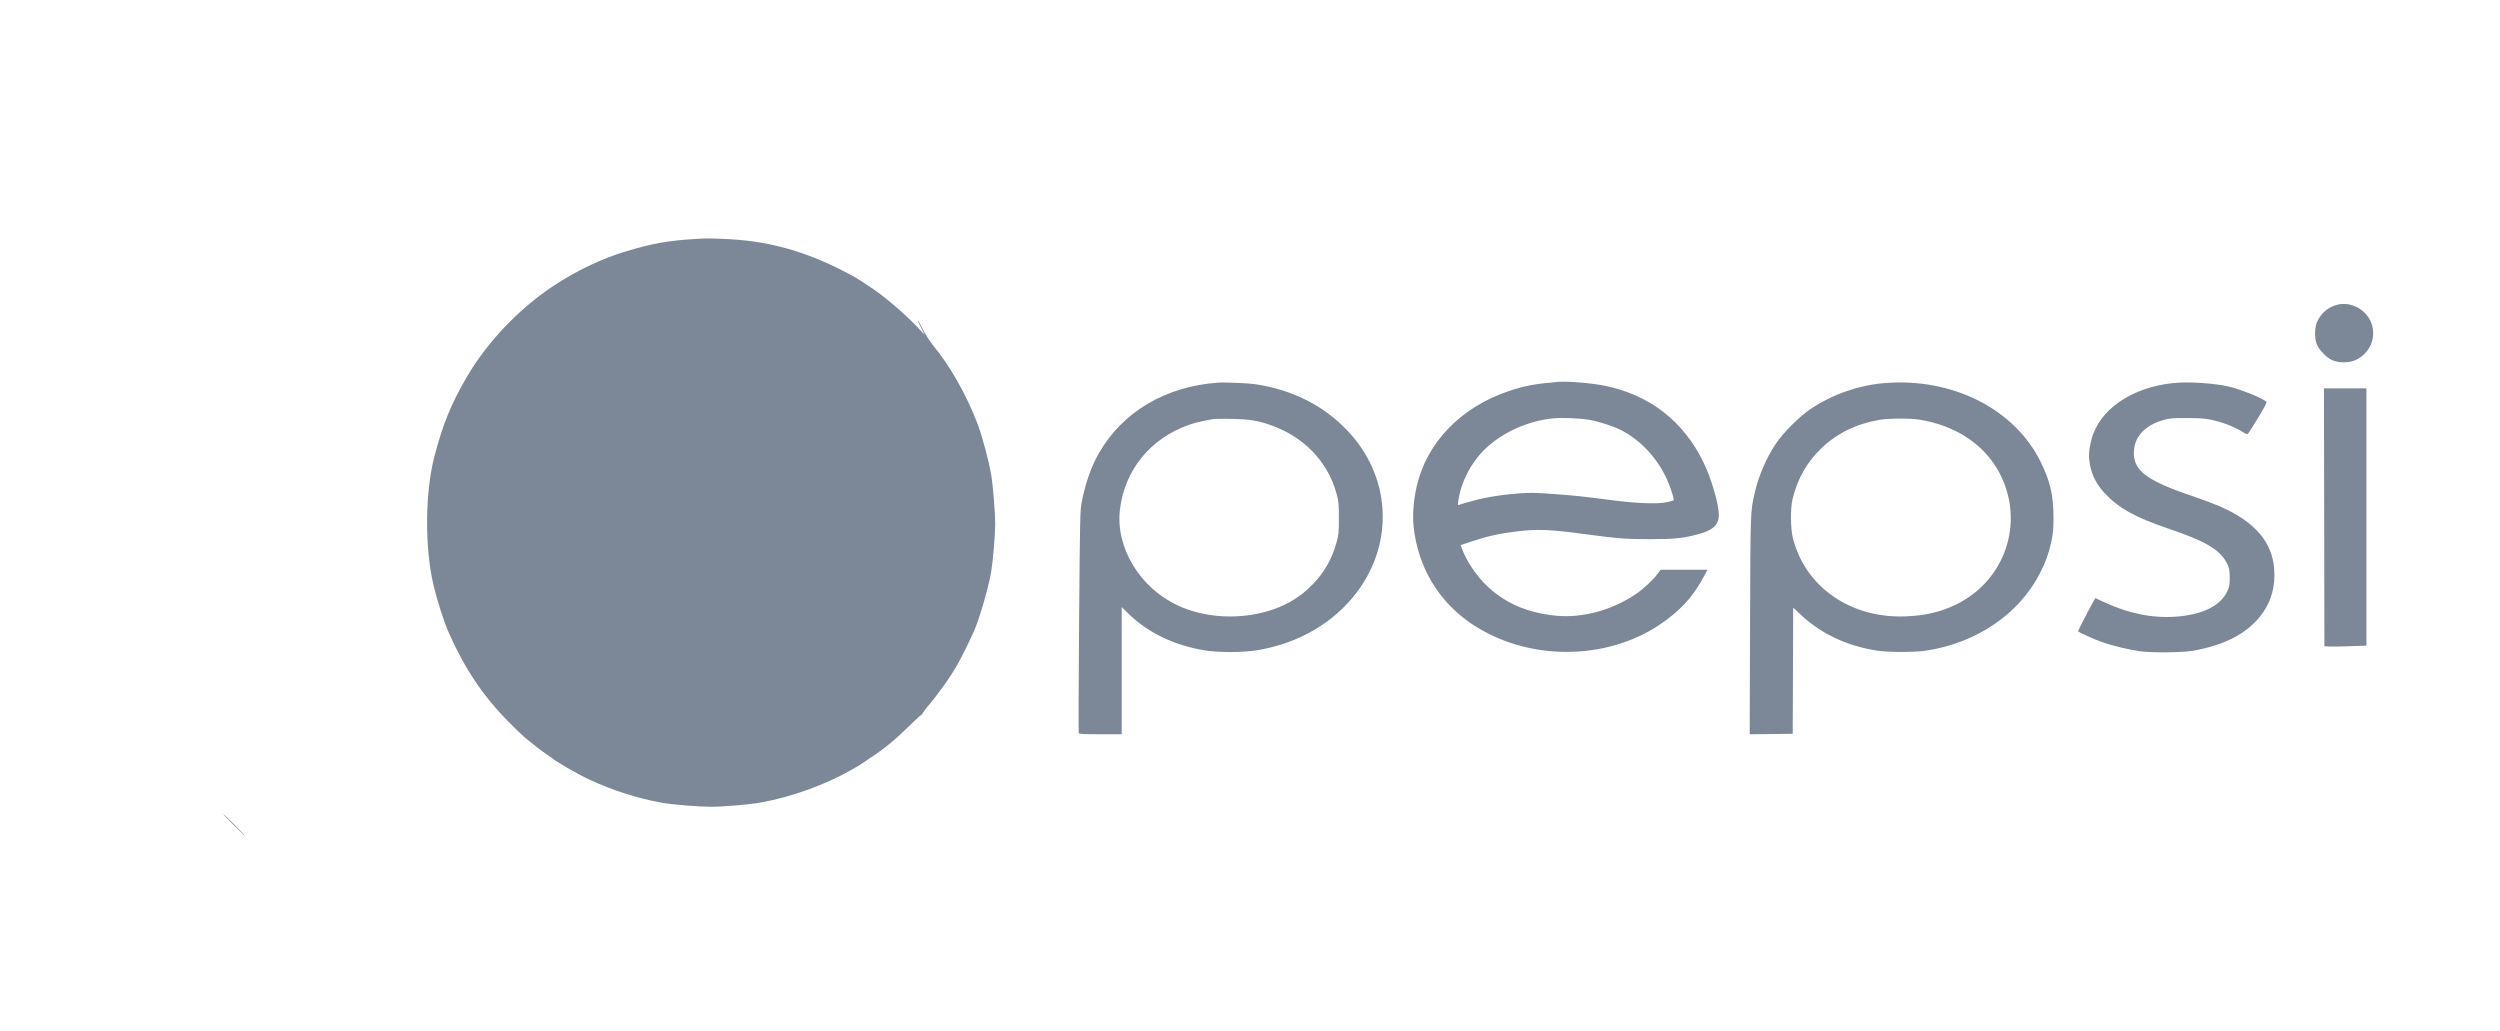 <svg xmlns="http://www.w3.org/2000/svg" width="2826" height="1166" viewBox="0 0 2826 1166" version="1.1"><path d="M 787 270.057 C 754.829 272.047, 738.962 274.832, 708.500 283.834 C 680.472 292.116, 650.893 306.241, 624.327 324.028 C 585.654 349.923, 550.407 387.209, 527.452 426.510 C 510.101 456.217, 500.463 479.852, 491.163 515.500 C 480.586 556.048, 479.934 616.910, 489.622 659.500 C 493.843 678.059, 501.687 702.666, 507.632 716 C 525.645 756.405, 546.513 787.394, 575 816.043 C 582.425 823.511, 590.075 830.947, 592 832.569 C 601.227 840.342, 611.350 848.219, 617.127 852.120 C 620.632 854.487, 623.725 856.665, 624 856.961 C 626.653 859.819, 654.083 875.665, 665.500 880.936 C 693.209 893.729, 720.665 902.499, 748.500 907.448 C 760.377 909.559, 789.714 911.973, 803.500 911.973 C 818.608 911.973, 847.145 909.496, 860.945 906.987 C 895.200 900.758, 932.951 887.078, 962.500 870.188 C 965.250 868.616, 968.625 866.693, 970 865.915 C 971.375 865.137, 972.725 864.275, 973 864 C 973.275 863.725, 977.550 860.841, 982.500 857.592 C 1000.061 846.065, 1011.347 836.797, 1029.250 819.200 C 1035.713 812.848, 1041 808.042, 1041 808.521 C 1041 809, 1042.293 807.391, 1043.872 804.946 C 1045.452 802.501, 1047.609 799.600, 1048.665 798.500 C 1052.221 794.796, 1064.575 778.573, 1071.131 769 C 1081.292 754.161, 1088.915 740.023, 1100.514 714.500 C 1106.869 700.515, 1117.143 665.364, 1120.444 646.308 C 1122.432 634.835, 1125.002 604.179, 1124.994 592.039 C 1124.985 579.486, 1122.377 547.832, 1120.423 536.562 C 1117.402 519.139, 1109.871 491.452, 1104.222 477 C 1091.550 444.582, 1073.767 413.480, 1054.500 390.041 C 1051.200 386.027, 1046.147 378.075, 1043.271 372.371 C 1040.395 366.667, 1037.803 362, 1037.510 362 C 1037.217 362, 1038.843 365.712, 1041.123 370.250 L 1045.268 378.500 1035.957 368.666 C 1023.436 355.442, 1000.888 336.067, 987.500 327.028 C 973.196 317.370, 970.014 315.345, 963.540 311.780 C 917.348 286.346, 873.486 273.139, 826.500 270.518 C 804.810 269.307, 800.015 269.252, 787 270.057 M 2642.384 344.382 C 2631.997 346.963, 2623.942 353.634, 2619.378 363.435 C 2616.481 369.657, 2616.132 381.098, 2618.618 388.392 C 2620.843 394.921, 2629.489 404.086, 2636.240 407.070 C 2643.996 410.498, 2655.452 410.393, 2663.148 406.824 C 2681.477 398.322, 2688.263 375.843, 2677.547 359.131 C 2670.024 347.400, 2655.224 341.192, 2642.384 344.382 M 1761.500 431.639 C 1734.735 433.936, 1723.799 435.968, 1705.800 441.986 C 1651.602 460.107, 1613.066 499.825, 1601.524 549.461 C 1597.845 565.281, 1596.538 582.093, 1597.955 595.364 C 1602.849 641.193, 1626.302 680.297, 1664 705.486 C 1726.473 747.230, 1814.866 747.403, 1876.426 705.902 C 1899.030 690.663, 1913.370 675.117, 1925.454 652.750 L 1930.181 644 1903.676 644 L 1877.170 644 1873.597 648.867 C 1868.635 655.628, 1857.481 665.940, 1848.782 671.809 C 1822.114 689.805, 1788.733 698.819, 1759.173 696.007 C 1726.873 692.934, 1701.590 682.009, 1680.603 662.057 C 1668.877 650.908, 1657.265 633.505, 1652.454 619.871 L 1651.154 616.184 1663.362 612.124 C 1682.364 605.805, 1694.441 603.158, 1716.500 600.476 C 1736.509 598.044, 1752.812 598.625, 1785 602.917 C 1830.209 608.947, 1836.274 609.445, 1864.500 609.455 C 1892.905 609.465, 1901.814 608.574, 1919.405 603.963 C 1936.100 599.587, 1942.920 593.337, 1942.978 582.358 C 1943.043 570.116, 1934.517 540.803, 1925.568 522.500 C 1902.785 475.904, 1864.961 446.541, 1814.260 436.091 C 1799.671 433.084, 1771.932 430.743, 1761.500 431.639 M 1376.500 432.584 C 1317.336 436.837, 1268.732 465.730, 1242.087 512.488 C 1233.394 527.743, 1227.042 545.840, 1222.799 567.437 C 1220.931 576.945, 1220.767 584.376, 1219.816 702.281 C 1219.262 770.910, 1219.063 827.723, 1219.373 828.531 C 1219.848 829.767, 1223.753 830, 1243.969 830 L 1268 830 1268 758.130 L 1268 686.261 1274.991 693.127 C 1297.186 714.930, 1326.445 729.189, 1361 735.041 C 1377.436 737.825, 1404.708 737.761, 1421.875 734.899 C 1468.069 727.195, 1508.017 703.799, 1533.951 669.258 C 1576.633 612.413, 1571.957 537.476, 1522.525 486.124 C 1495.780 458.340, 1461.762 441.124, 1420.637 434.559 C 1411.366 433.079, 1385.630 431.927, 1376.500 432.584 M 2130 433.069 C 2101.088 435.471, 2071.975 445.594, 2047.500 461.756 C 2034.508 470.335, 2015.835 488.915, 2007.167 501.888 C 1996.738 517.497, 1987.841 538.269, 1983.560 557 C 1978.600 578.707, 1978.715 575.439, 1978.271 706.768 L 1977.855 830.036 2002.177 829.768 L 2026.500 829.500 2026.757 758.147 L 2027.013 686.795 2035.329 694.667 C 2058.185 716.302, 2088.224 730.427, 2122.243 735.537 C 2135.214 737.485, 2164.010 737.451, 2177.185 735.472 C 2234.032 726.934, 2282.159 694.322, 2305.779 648.335 C 2312.490 635.267, 2315.348 627.431, 2318.560 613.285 C 2320.872 603.103, 2321.238 599.256, 2321.249 585 C 2321.269 560.316, 2317.557 544.067, 2306.973 522.500 C 2277.379 462.202, 2207.060 426.667, 2130 433.069 M 2457 432.986 C 2409.462 437.749, 2372.751 463.121, 2364.088 497.200 C 2361.147 508.772, 2360.739 515.543, 2362.416 525 C 2364.565 537.117, 2370.271 548.174, 2379.261 557.638 C 2395.628 574.868, 2413.203 584.609, 2451.397 597.620 C 2495.178 612.533, 2510.652 622.020, 2518.206 638.580 C 2520.025 642.566, 2520.454 645.303, 2520.465 653 C 2520.477 661.225, 2520.120 663.270, 2517.802 668.236 C 2510.080 684.775, 2490.090 694.759, 2460.165 697.023 C 2433.542 699.037, 2406.921 693.755, 2379.052 680.930 L 2368.604 676.122 2366.991 678.811 C 2364.309 683.282, 2349 712.773, 2349 713.468 C 2349 714.444, 2366.897 722.552, 2376.790 726.059 C 2387.239 729.763, 2406.126 734.321, 2418.500 736.125 C 2431.632 738.040, 2466.953 737.730, 2479 735.595 C 2514.096 729.373, 2538.583 716.878, 2554.685 696.974 C 2565.598 683.485, 2570.958 668.006, 2570.985 649.910 C 2571.031 617.635, 2554.074 594.297, 2517.357 576.105 C 2507.607 571.274, 2496.650 567.083, 2467.500 557.033 C 2459.250 554.188, 2446.940 549.142, 2440.145 545.819 C 2418.692 535.328, 2411.067 525.286, 2412.228 509.055 C 2413.377 493.002, 2425.425 480.530, 2445.267 474.855 C 2452.618 472.752, 2455.481 472.505, 2472 472.548 C 2485.801 472.584, 2492.607 473.047, 2498.796 474.373 C 2512.819 477.377, 2525.124 482.103, 2535.290 488.387 C 2539.409 490.934, 2540.268 491.149, 2541.425 489.924 C 2542.165 489.141, 2547.356 480.897, 2552.960 471.605 C 2560.804 458.602, 2562.845 454.504, 2561.825 453.814 C 2554.279 448.705, 2531.677 439.754, 2519.118 436.900 C 2502.279 433.074, 2473.941 431.288, 2457 432.986 M 2627.247 584.750 L 2627.500 730.500 2633 730.836 C 2636.025 731.021, 2646.713 730.860, 2656.750 730.478 L 2675 729.783 2675 584.392 L 2675 439 2650.997 439 L 2626.993 439 2627.247 584.750 M 1755 472.955 C 1725.871 476.091, 1696.724 489.567, 1677.507 508.783 C 1662.167 524.124, 1651.359 545.532, 1648.417 566.410 C 1647.777 570.948, 1647.868 571.264, 1649.612 570.591 C 1653.398 569.129, 1672.111 564.080, 1677.729 563.004 C 1691.728 560.323, 1701.226 559.035, 1715.685 557.858 C 1729.179 556.759, 1734.263 556.825, 1755.332 558.377 C 1781.708 560.319, 1788.773 561.057, 1818.500 564.975 C 1850.076 569.137, 1873.288 570.048, 1884.804 567.578 C 1888.271 566.834, 1891.366 565.967, 1891.682 565.651 C 1892.579 564.754, 1890.216 556.364, 1886.288 546.500 C 1875.946 520.533, 1855.663 497.885, 1832.171 486.074 C 1823.245 481.586, 1807.081 476.385, 1796.500 474.597 C 1785.257 472.696, 1764.888 471.891, 1755 472.955 M 1372 473.615 C 1356.520 476.461, 1351.275 477.704, 1344 480.252 C 1300.538 495.472, 1271.392 531.176, 1266.007 575.794 C 1260.843 618.572, 1288.073 664.004, 1331 684.237 C 1358.946 697.408, 1394.735 700.473, 1427.108 692.468 C 1450.430 686.701, 1468.765 676.351, 1484.095 660.298 C 1497.443 646.323, 1505.509 632.114, 1510.736 613.370 C 1513.278 604.254, 1513.486 602.124, 1513.464 585.500 C 1513.441 569.034, 1513.208 566.662, 1510.720 557.662 C 1500.625 521.141, 1473.217 493.044, 1435.008 480.044 C 1421.215 475.351, 1411.365 473.832, 1392.500 473.485 C 1382.600 473.304, 1373.375 473.362, 1372 473.615 M 2124.908 474.525 C 2098.906 478.915, 2076.965 489.540, 2059.348 506.274 C 2042.702 522.087, 2031.789 541.225, 2026.296 564.239 C 2023.690 575.158, 2023.958 597.795, 2026.825 608.869 C 2041.129 664.132, 2092.673 699.493, 2154.872 696.713 C 2177.289 695.711, 2194.189 691.673, 2211.500 683.183 C 2267.324 655.802, 2289.084 589.517, 2260.237 534.722 C 2243.346 502.637, 2211.266 481.195, 2170.036 474.435 C 2159.590 472.722, 2135.303 472.771, 2124.908 474.525 M 252 919.892 C 252 920.243, 257.625 926.142, 264.500 933 C 271.375 939.858, 277 945.197, 277 944.862 C 277 944.528, 271.375 938.630, 264.500 931.755 C 257.625 924.880, 252 919.542, 252 919.892" stroke="none" fill="#7c8897" fill-rule="evenodd"/></svg>